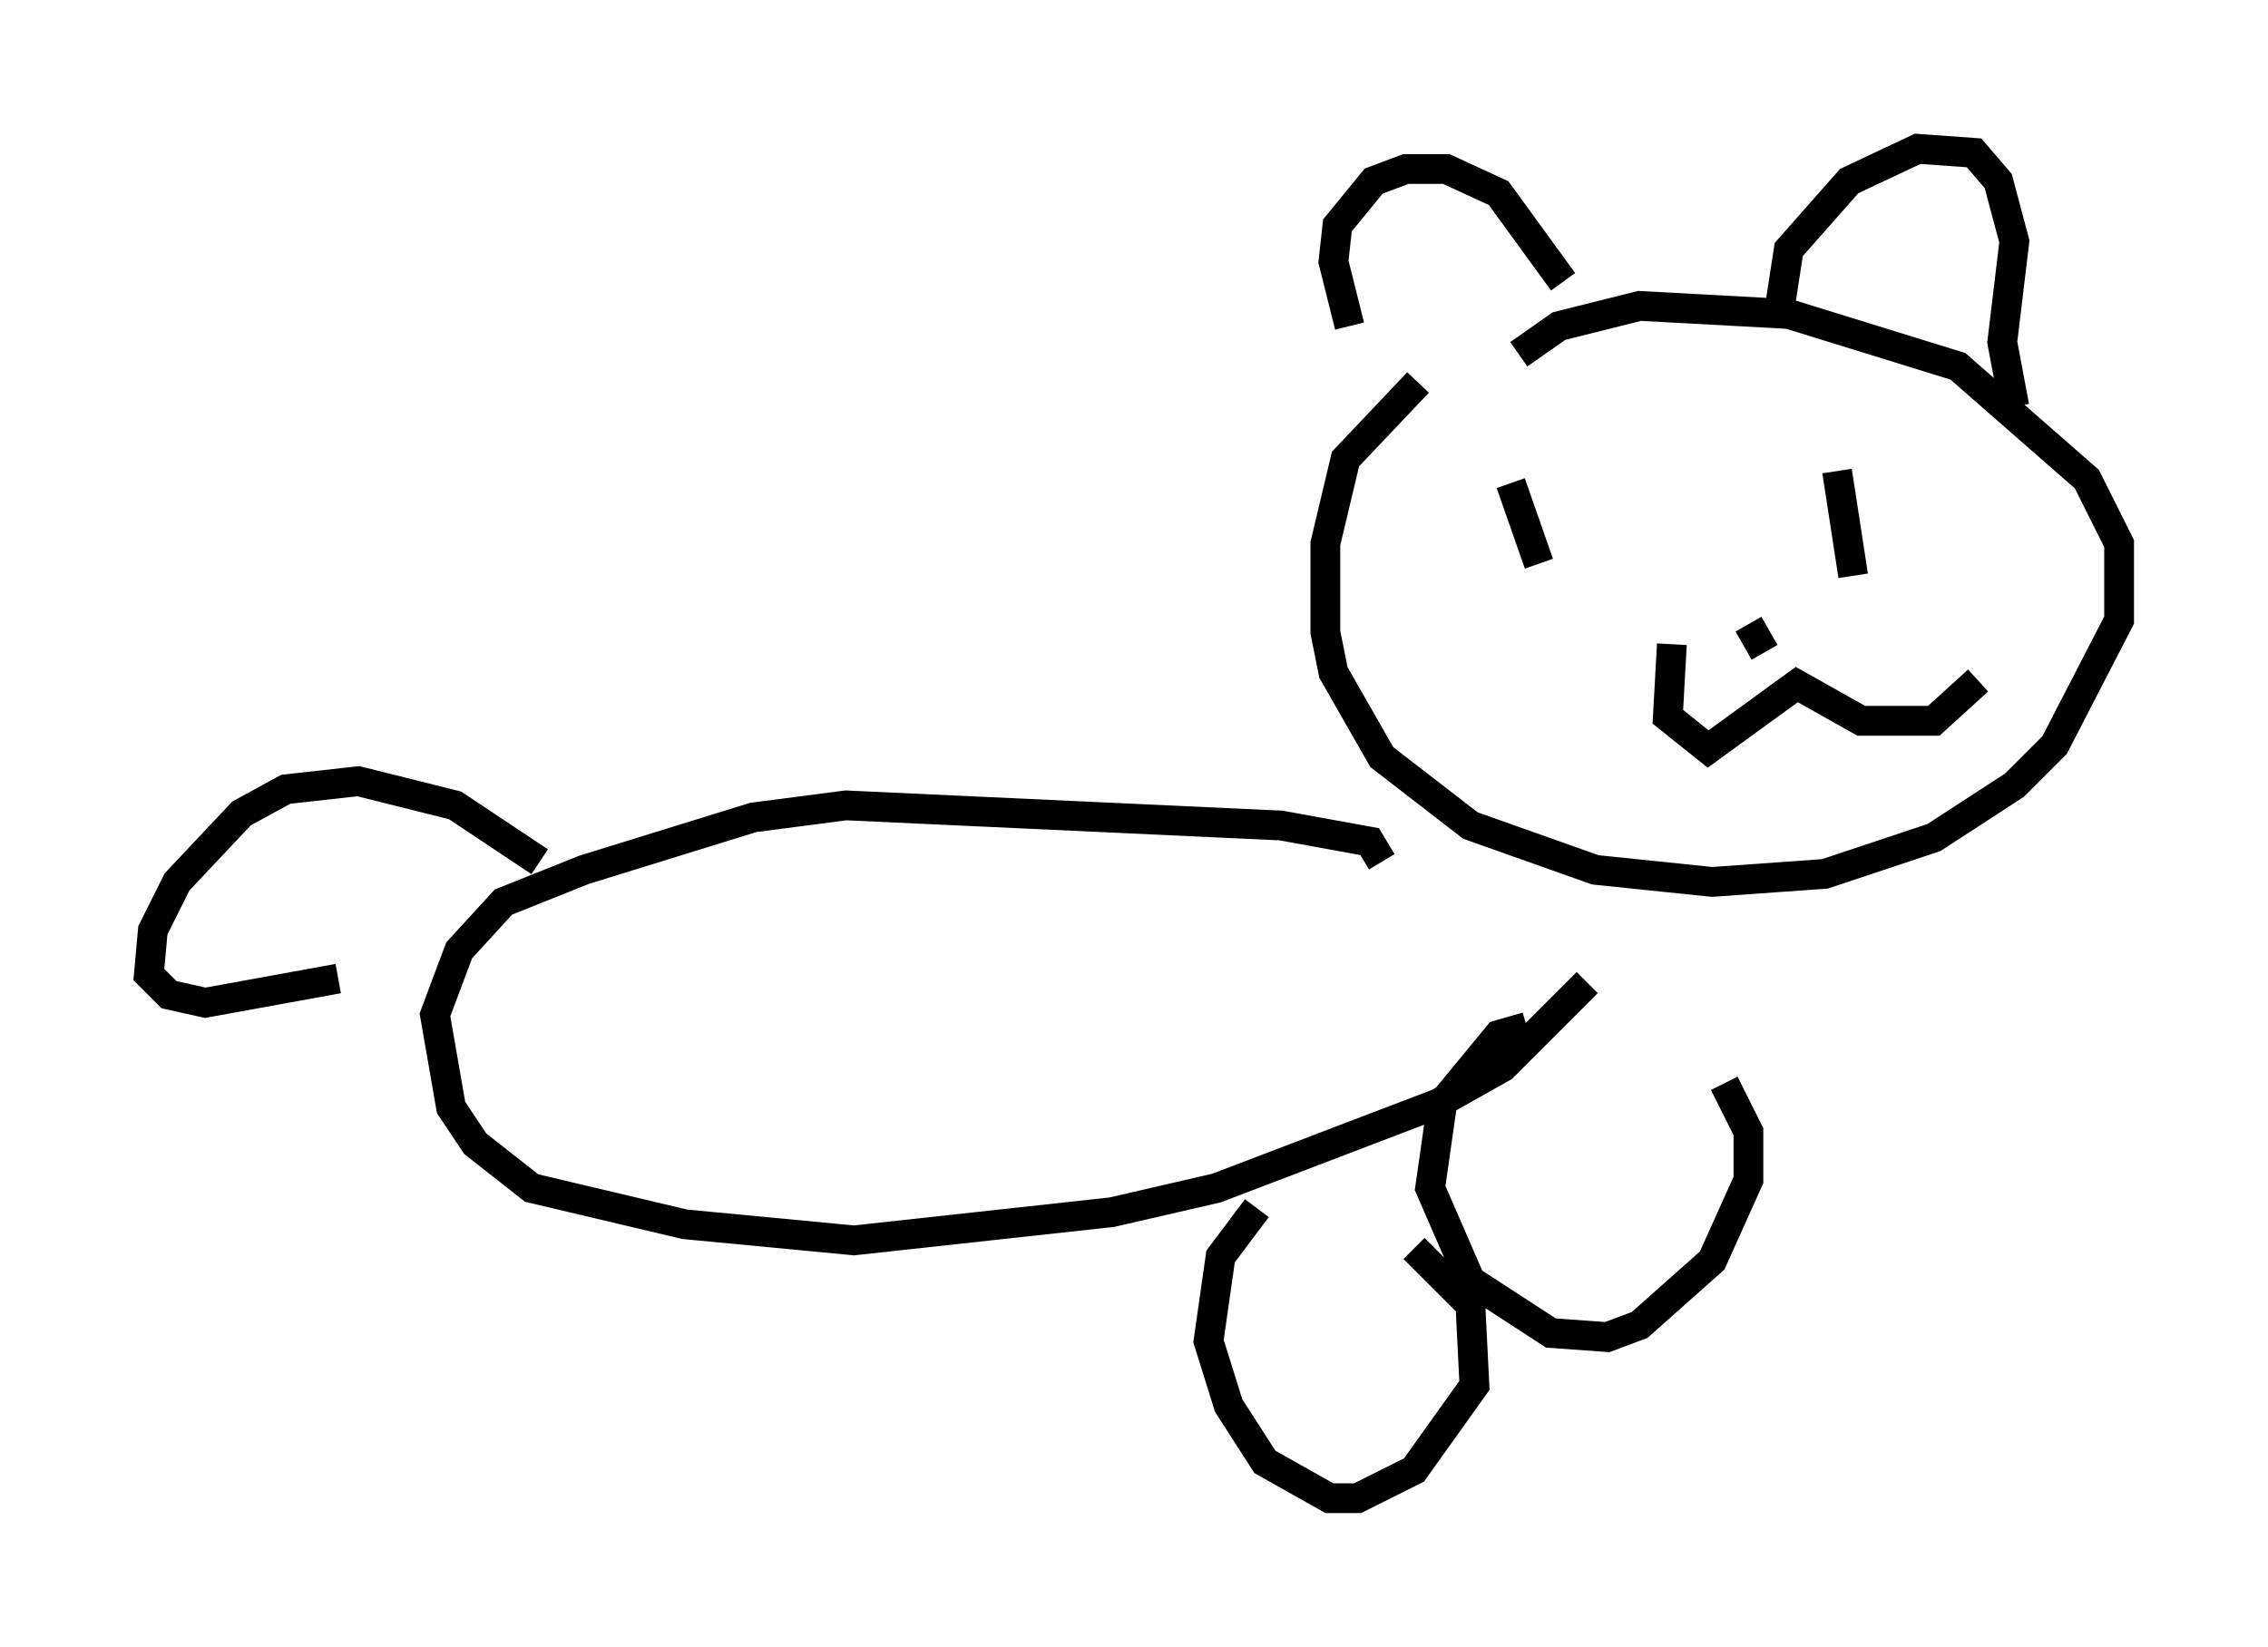 <?xml version="1.0" encoding="utf-8" ?>
<svg baseProfile="full" height="55.331" version="1.1" width="76.17" xmlns="http://www.w3.org/2000/svg" xmlns:ev="http://www.w3.org/2001/xml-events" xmlns:xlink="http://www.w3.org/1999/xlink"><defs /><rect fill="white" height="55.331" width="76.17" x="0" y="0" /><path d="M50.602, 11.225 m-2.977, 1.624 l-2.436, 2.571 -0.677, 2.842 l0.0, 2.977 0.271, 1.353 l1.624, 2.842 2.977, 2.3 l4.195, 1.488 3.924, 0.406 l3.789, -0.271 3.654, -1.218 l2.706, -1.759 1.353, -1.353 l2.165, -4.195 0.0, -2.571 l-1.083, -2.165 -4.33, -3.789 l-5.683, -1.759 -5.007, -0.271 l-2.706, 0.677 -1.353, 0.947 m-0.271, 4.33 l0.947, 2.706 m10.013, -3.112 l0.541, 3.518 m-6.089, 2.3 l-0.135, 2.436 1.353, 1.083 l2.977, -2.165 2.165, 1.218 l2.436, 0.0 1.488, -1.353 m-7.036, -3.112 l0.0, 0.0 m-0.135, 2.165 l-0.541, -0.947 m-6.225, -11.502 l-2.165, -2.977 -1.759, -0.812 l-1.353, 0.0 -1.083, 0.406 l-1.218, 1.488 -0.135, 1.218 l0.541, 2.165 m14.479, -0.812 l0.271, -1.759 2.03, -2.3 l2.3, -1.083 1.894, 0.135 l0.812, 0.947 0.541, 2.03 l-0.406, 3.383 0.406, 2.165 m-21.245, 15.291 l-0.406, -0.677 -2.977, -0.541 l-14.614, -0.677 -3.112, 0.406 l-5.683, 1.759 -2.706, 1.083 l-1.488, 1.624 -0.812, 2.165 l0.541, 3.112 0.812, 1.218 l1.894, 1.488 5.142, 1.218 l5.683, 0.541 8.66, -0.947 l3.518, -0.812 7.442, -2.842 l2.165, -1.218 2.842, -2.842 m-35.182, -4.059 l-2.842, -1.894 -3.248, -0.812 l-2.436, 0.271 -1.488, 0.812 l-2.165, 2.3 -0.812, 1.624 l-0.135, 1.488 0.677, 0.677 l1.218, 0.271 4.465, -0.812 m39.918, 1.624 l-0.947, 0.271 -1.894, 2.3 l-0.406, 2.842 1.353, 3.112 l2.706, 1.759 1.894, 0.135 l1.083, -0.406 2.436, -2.165 l1.218, -2.706 0.0, -1.624 l-0.812, -1.624 m-15.697, 4.195 l-1.218, 1.624 -0.406, 2.842 l0.677, 2.165 1.218, 1.894 l2.165, 1.218 0.947, 0.0 l1.894, -0.947 2.03, -2.842 l-0.135, -2.706 -1.894, -1.894 " fill="none" stroke="black" stroke-width="1" /></svg>